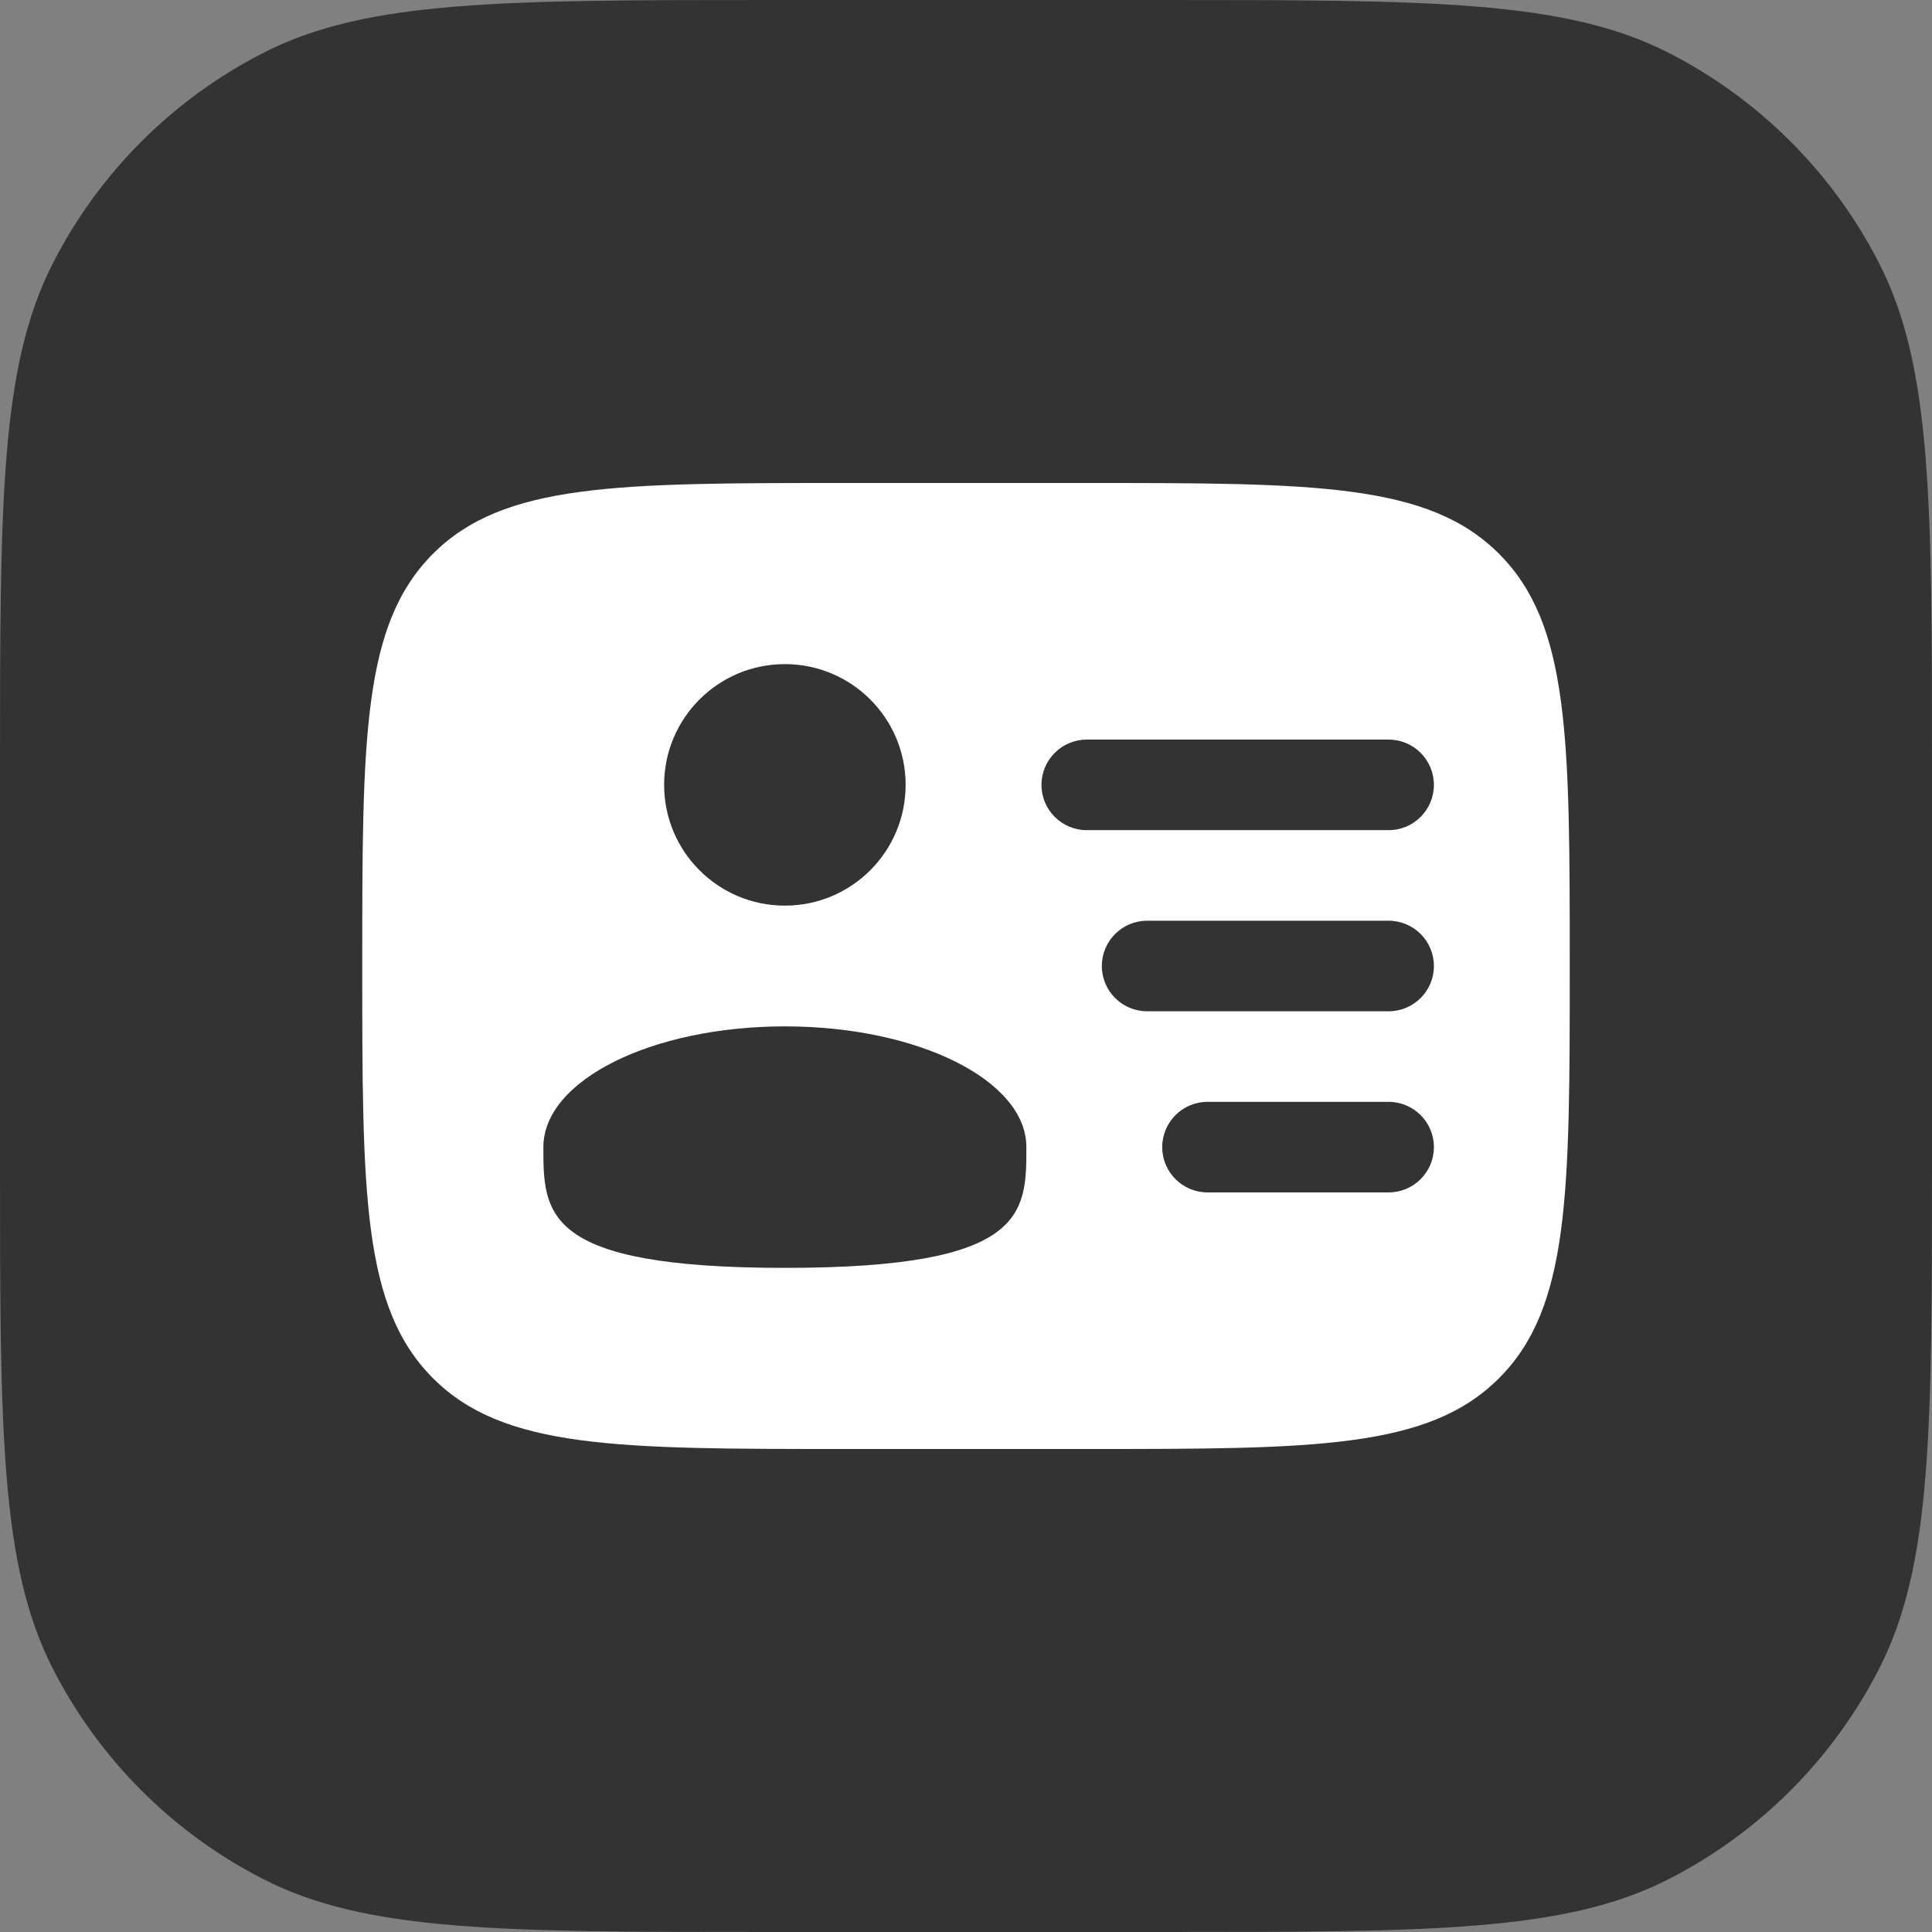<svg width="32" height="32" viewBox="0 0 32 32" fill="none" xmlns="http://www.w3.org/2000/svg">
<rect x="0" y="0" width="32" height="32" fill="#808080" stroke="none"/>
<path d="M0 12.8C0 8.32 0 6.079 0.872 4.368C1.639 2.863 2.863 1.639 4.368 0.872C6.079 0 8.32 0 12.8 0H19.2C23.68 0 25.921 0 27.632 0.872C29.137 1.639 30.361 2.863 31.128 4.368C32 6.079 32 8.32 32 12.8V19.2C32 23.68 32 25.921 31.128 27.632C30.361 29.137 29.137 30.361 27.632 31.128C25.921 32 23.68 32 19.2 32H12.8C8.32 32 6.079 32 4.368 31.128C2.863 30.361 1.639 29.137 0.872 27.632C0 25.921 0 23.68 0 19.2V12.8Z" fill="#333333"/>
<path fill-rule="evenodd" clip-rule="evenodd" d="M14 8H18C21.771 8 23.657 8 24.828 9.172C26 10.343 26 12.229 26 16C26 19.771 26 21.657 24.828 22.828C23.657 24 21.771 24 18 24H14C10.229 24 8.343 24 7.172 22.828C6 21.657 6 19.771 6 16C6 12.229 6 10.343 7.172 9.172C8.343 8 10.229 8 14 8ZM17.25 13C17.25 12.586 17.586 12.25 18 12.25H23C23.414 12.25 23.75 12.586 23.75 13C23.75 13.414 23.414 13.75 23 13.75H18C17.586 13.75 17.25 13.414 17.25 13ZM18.25 16C18.25 15.586 18.586 15.25 19 15.25H23C23.414 15.25 23.75 15.586 23.75 16C23.75 16.414 23.414 16.75 23 16.75H19C18.586 16.75 18.25 16.414 18.25 16ZM19.25 19C19.25 18.586 19.586 18.25 20 18.25H23C23.414 18.25 23.75 18.586 23.75 19C23.75 19.414 23.414 19.75 23 19.75H20C19.586 19.75 19.25 19.414 19.25 19ZM15 13C15 14.105 14.105 15 13 15C11.895 15 11 14.105 11 13C11 11.895 11.895 11 13 11C14.105 11 15 11.895 15 13ZM13 21C17 21 17 20.105 17 19C17 17.895 15.209 17 13 17C10.791 17 9 17.895 9 19C9 20.105 9 21 13 21Z" fill="white"/>
</svg>
